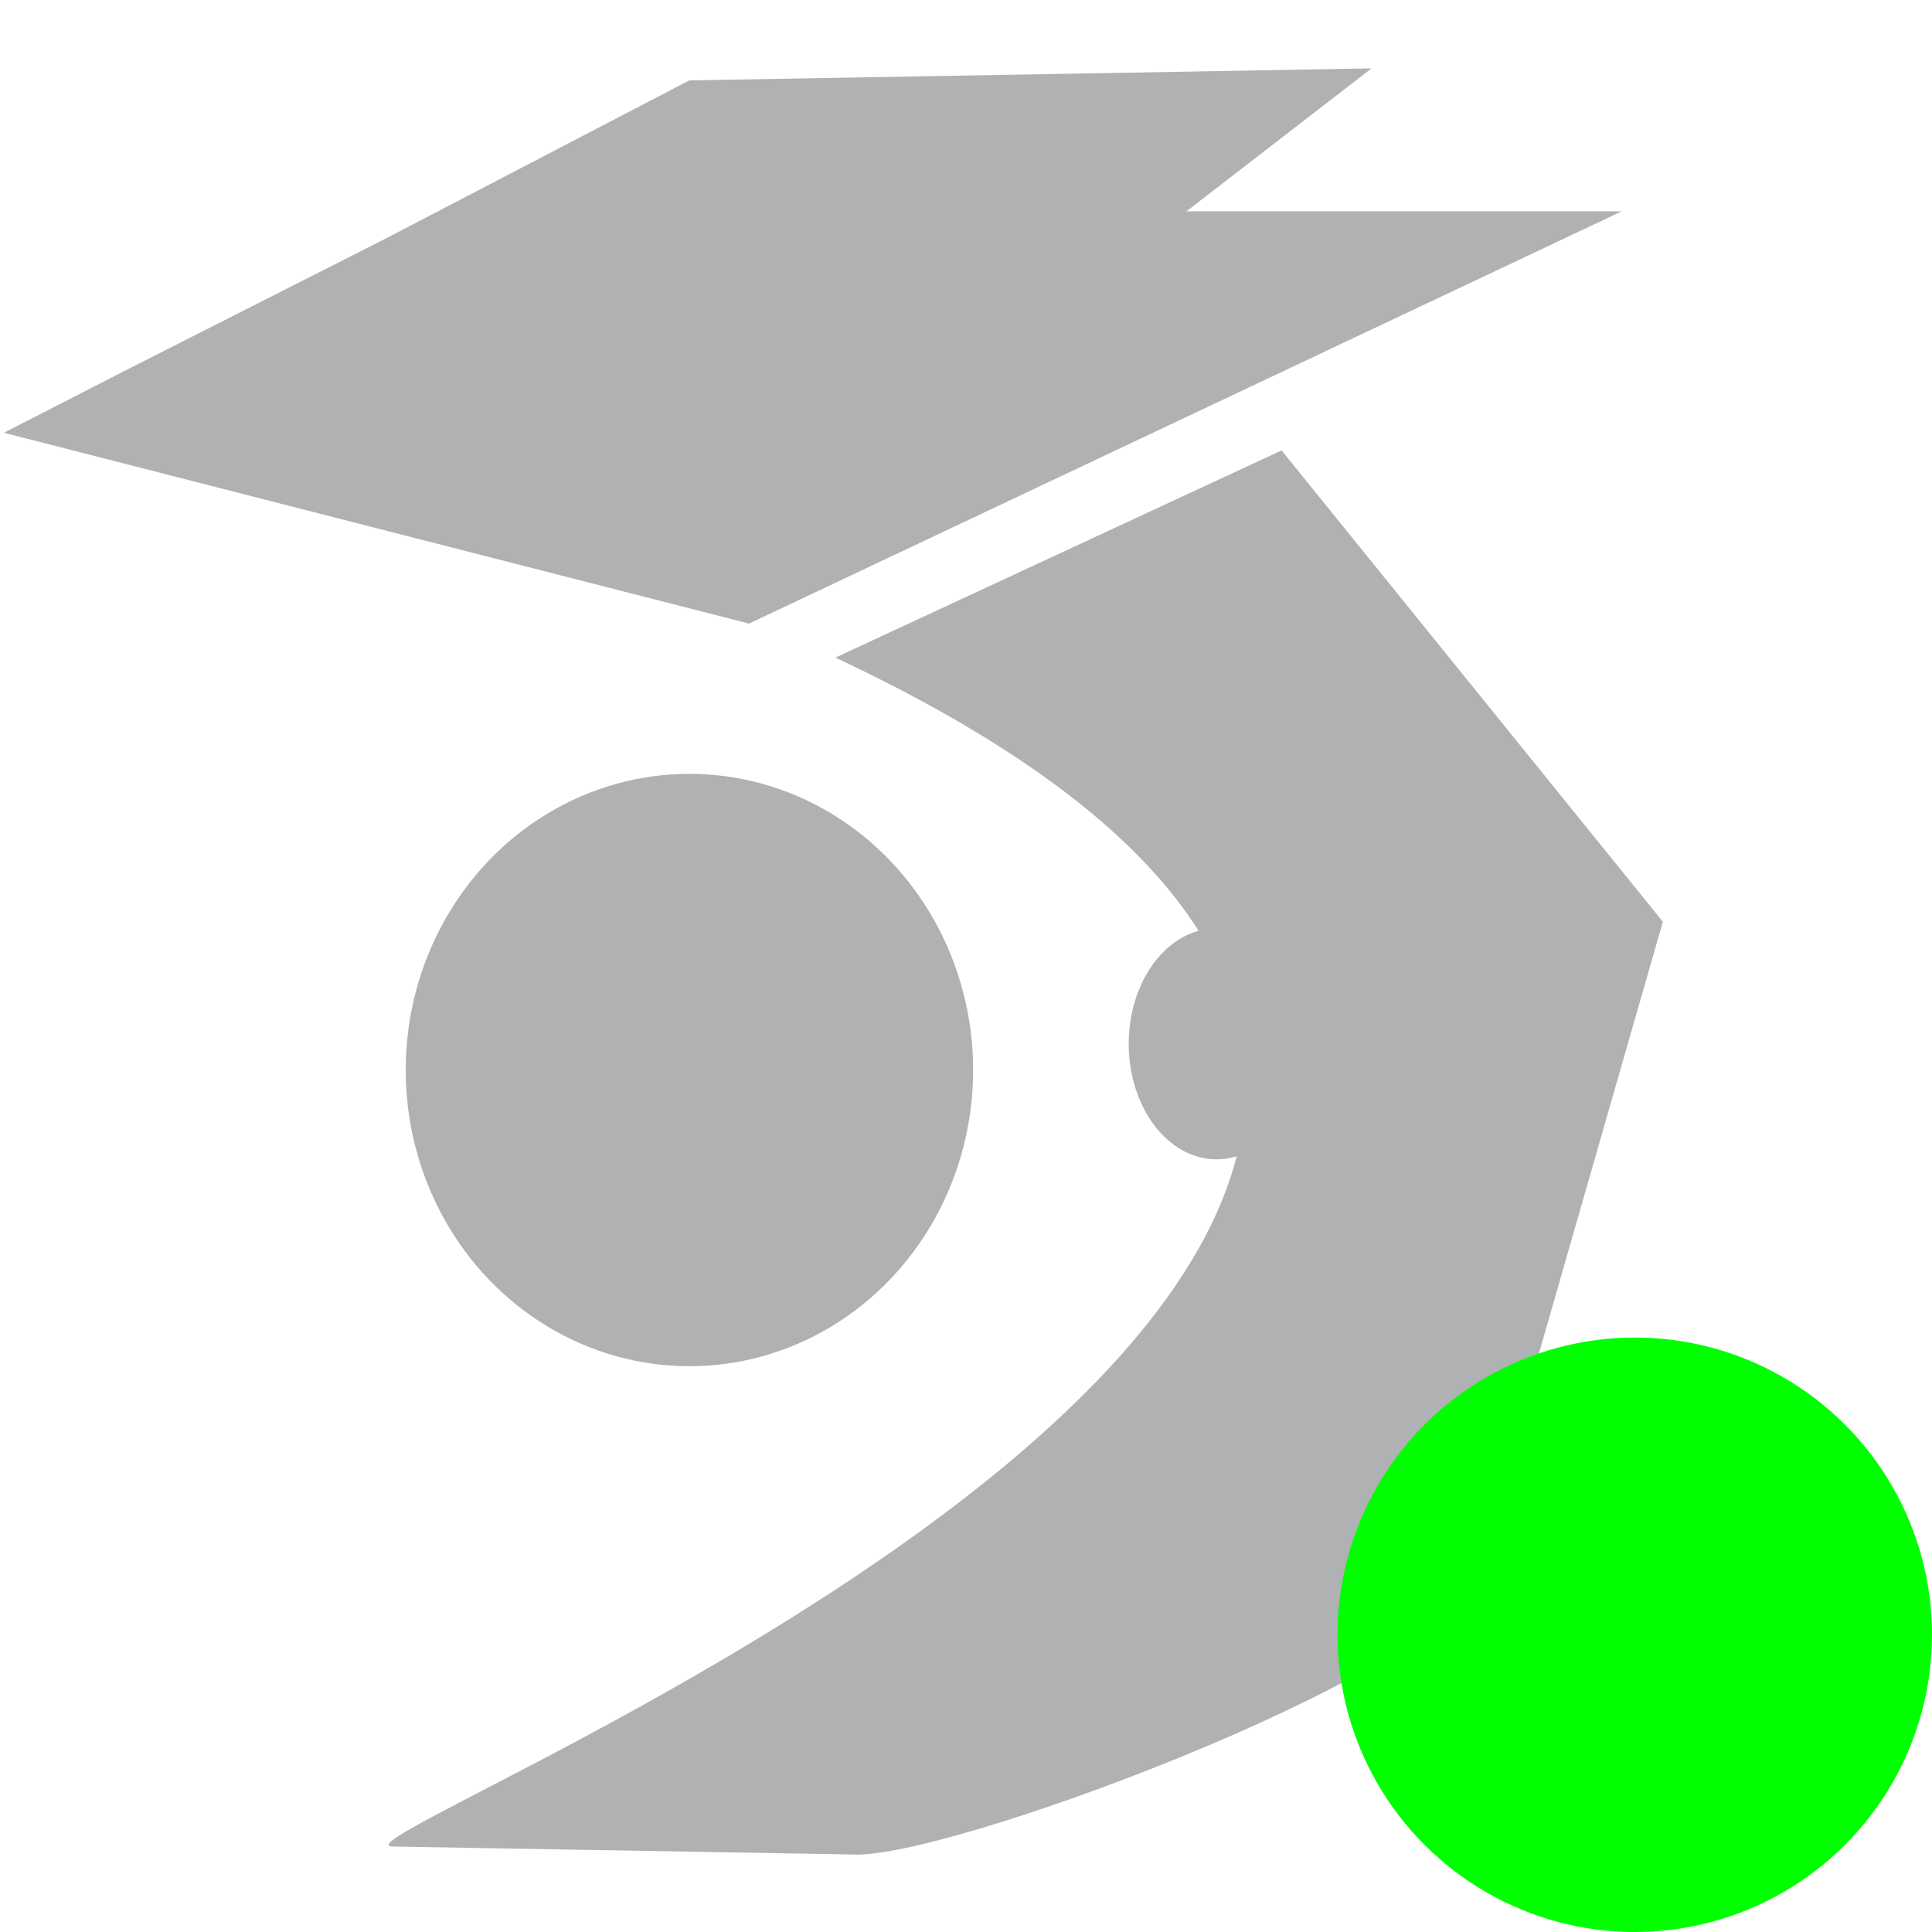 <svg width="13" height="13" xmlns="http://www.w3.org/2000/svg" fill="none">

 <g>
  <title>Layer 1</title>
  <path style="--darkreader-inline-fill: #444a4d;" id="svg_1" fill="#AFB1B3" d="m4.638,0.541l-2.056,1.071l-1.715,0.869l-0.841,0.431l5.014,1.284l5.872,-2.774l-2.929,0l1.246,-0.962l-4.591,0.081zm3.985,2.49l-3.002,1.394c7.884,3.698 -3.689,8 -2.973,8l3.121,0.054c0.716,0 4.167,-1.308 4.167,-1.912l1.253,-4.365l-2.566,-3.172z" clip-rule="evenodd" fill-rule="evenodd"/>
  <ellipse style="--darkreader-inline-fill: #444a4d;" ry="1.993" rx="1.909" id="svg_2" cy="7.2" cx="4.639" fill="#AFB1B3"/>
  <ellipse style="--darkreader-inline-fill: #444a4d;" ry="0.777" rx="0.591" id="svg_3" cy="7.024" cx="8.186" fill="#AFB1B3"/>
  <circle cx="11" cy="11" r="2" fill="#00ff00"/>
 </g>
</svg>